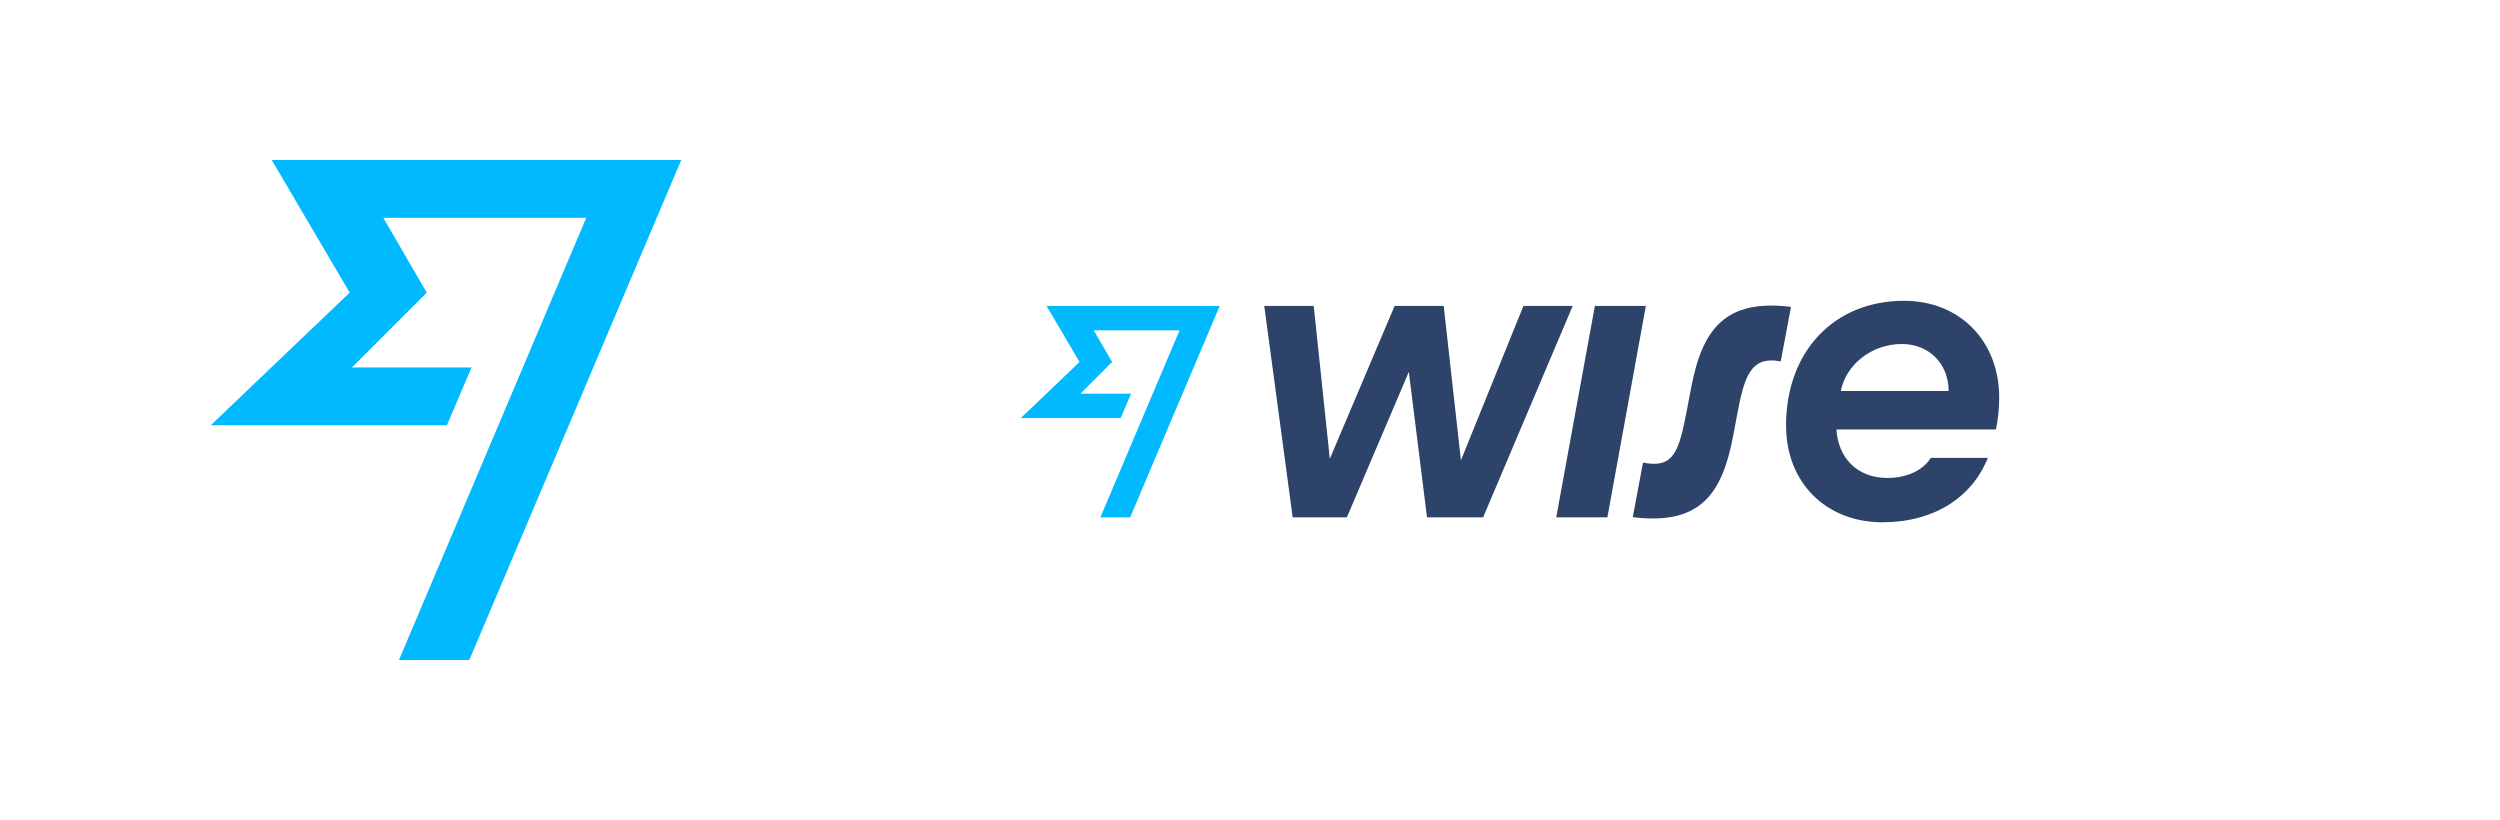 <svg width="250" height="82" viewBox="0 0 250 82" fill="none" xmlns="http://www.w3.org/2000/svg">
<path d="M199.92 39.761C199.92 34.078 195.96 30.08 190.409 30.08C183.342 30.08 178.605 35.214 178.605 42.547C178.605 48.269 182.603 52.228 188.249 52.228C193.383 52.228 197.211 49.746 198.783 45.786H193.08C192.322 47.018 190.712 47.795 188.741 47.795C185.71 47.795 183.815 45.786 183.645 42.945H199.598C199.806 41.865 199.92 40.936 199.92 39.761ZM184.081 39.098C184.592 36.484 187.131 34.4 190.2 34.4C192.853 34.4 194.861 36.332 194.861 39.098H184.081Z" fill="#2E4369"/>
<path d="M163.277 51.717L164.3 46.26C167.427 46.886 167.9 45.123 168.715 40.879L169.113 38.776C170.25 32.846 172.542 29.89 179.098 30.686L178.075 36.143C174.948 35.517 174.399 37.886 173.698 41.562L173.3 43.664C172.163 49.671 169.795 52.513 163.277 51.717Z" fill="#2E4369"/>
<path d="M155.623 51.736L159.488 30.591H164.585L160.739 51.736H155.623Z" fill="#2E4369"/>
<path d="M126.426 30.591H131.371L132.982 45.881L139.462 30.591H144.369L146.093 46.033L152.345 30.591H157.271L148.31 51.736H142.701L140.883 37.185L134.687 51.736H129.268L126.426 30.591Z" fill="#2E4369"/>
<path d="M107.954 36.2L102.08 41.808H112.065L113.107 39.364H108.048L111.212 36.2L109.375 33.035H117.957L110.038 51.736H113.012L121.974 30.591H104.657L107.954 36.2Z" fill="#00B9FF"/>
<path d="M34.969 29.262L21.08 42.523H44.691L47.155 36.744H35.193L42.675 29.262L38.329 21.78H58.625L39.897 66H46.931L68.123 16H27.173L34.969 29.262Z" fill="#00B9FF"/>
</svg>

